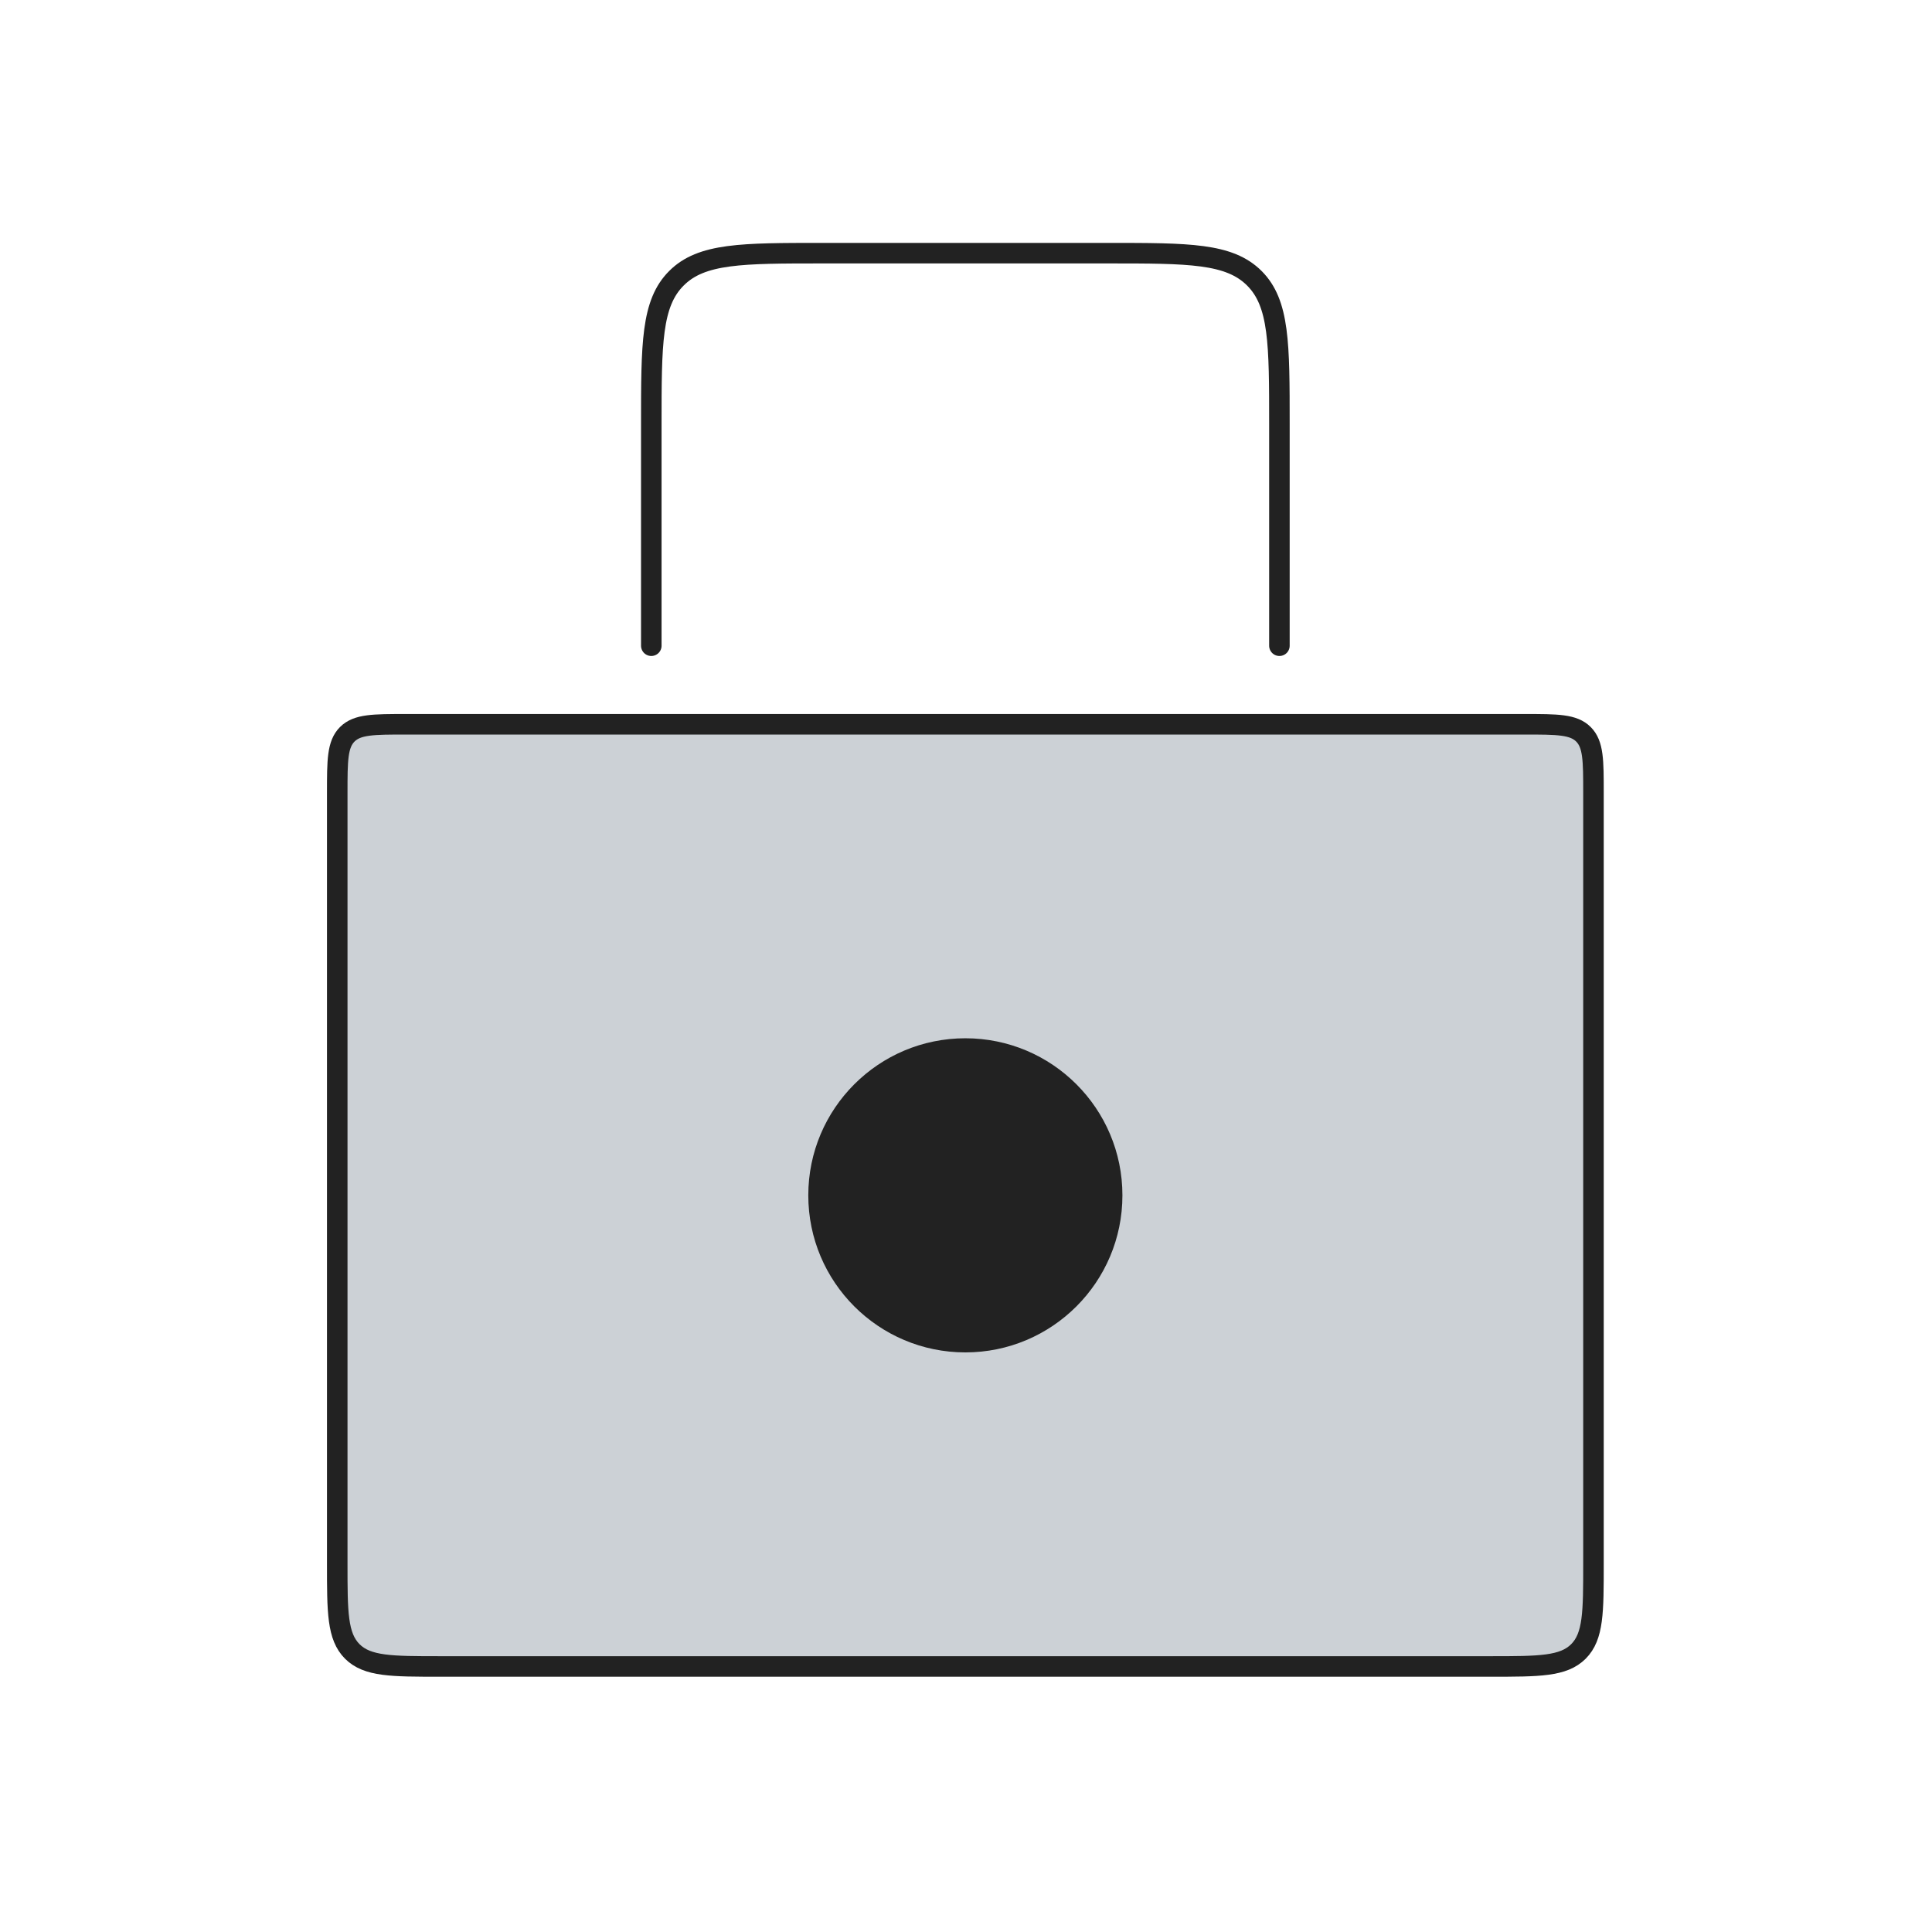 <svg width="27" height="27" viewBox="0 0 27 27" fill="none" xmlns="http://www.w3.org/2000/svg">
<path d="M4.713 11.079C4.713 10.628 4.713 10.402 4.853 10.262C4.993 10.122 5.219 10.122 5.671 10.122H21.312C21.763 10.122 21.989 10.122 22.129 10.262C22.269 10.402 22.269 10.628 22.269 11.079V21.853C22.269 22.53 22.269 22.868 22.059 23.079C21.849 23.289 21.51 23.289 20.833 23.289H6.149C5.472 23.289 5.134 23.289 4.923 23.079C4.713 22.868 4.713 22.53 4.713 21.853V11.079Z" fill="#2A4157" fill-opacity="0.24" stroke="#222222" stroke-width="0.287"/>
<path d="M17.88 9.024V5.932C17.88 4.804 17.88 4.239 17.53 3.889C17.179 3.538 16.615 3.538 15.486 3.538H11.496C10.367 3.538 9.803 3.538 9.453 3.889C9.102 4.239 9.102 4.804 9.102 5.932V9.024" stroke="#222222" stroke-width="0.287" stroke-linecap="round"/>
<circle cx="13.491" cy="16.705" r="2.195" fill="#222222"/>
</svg>
